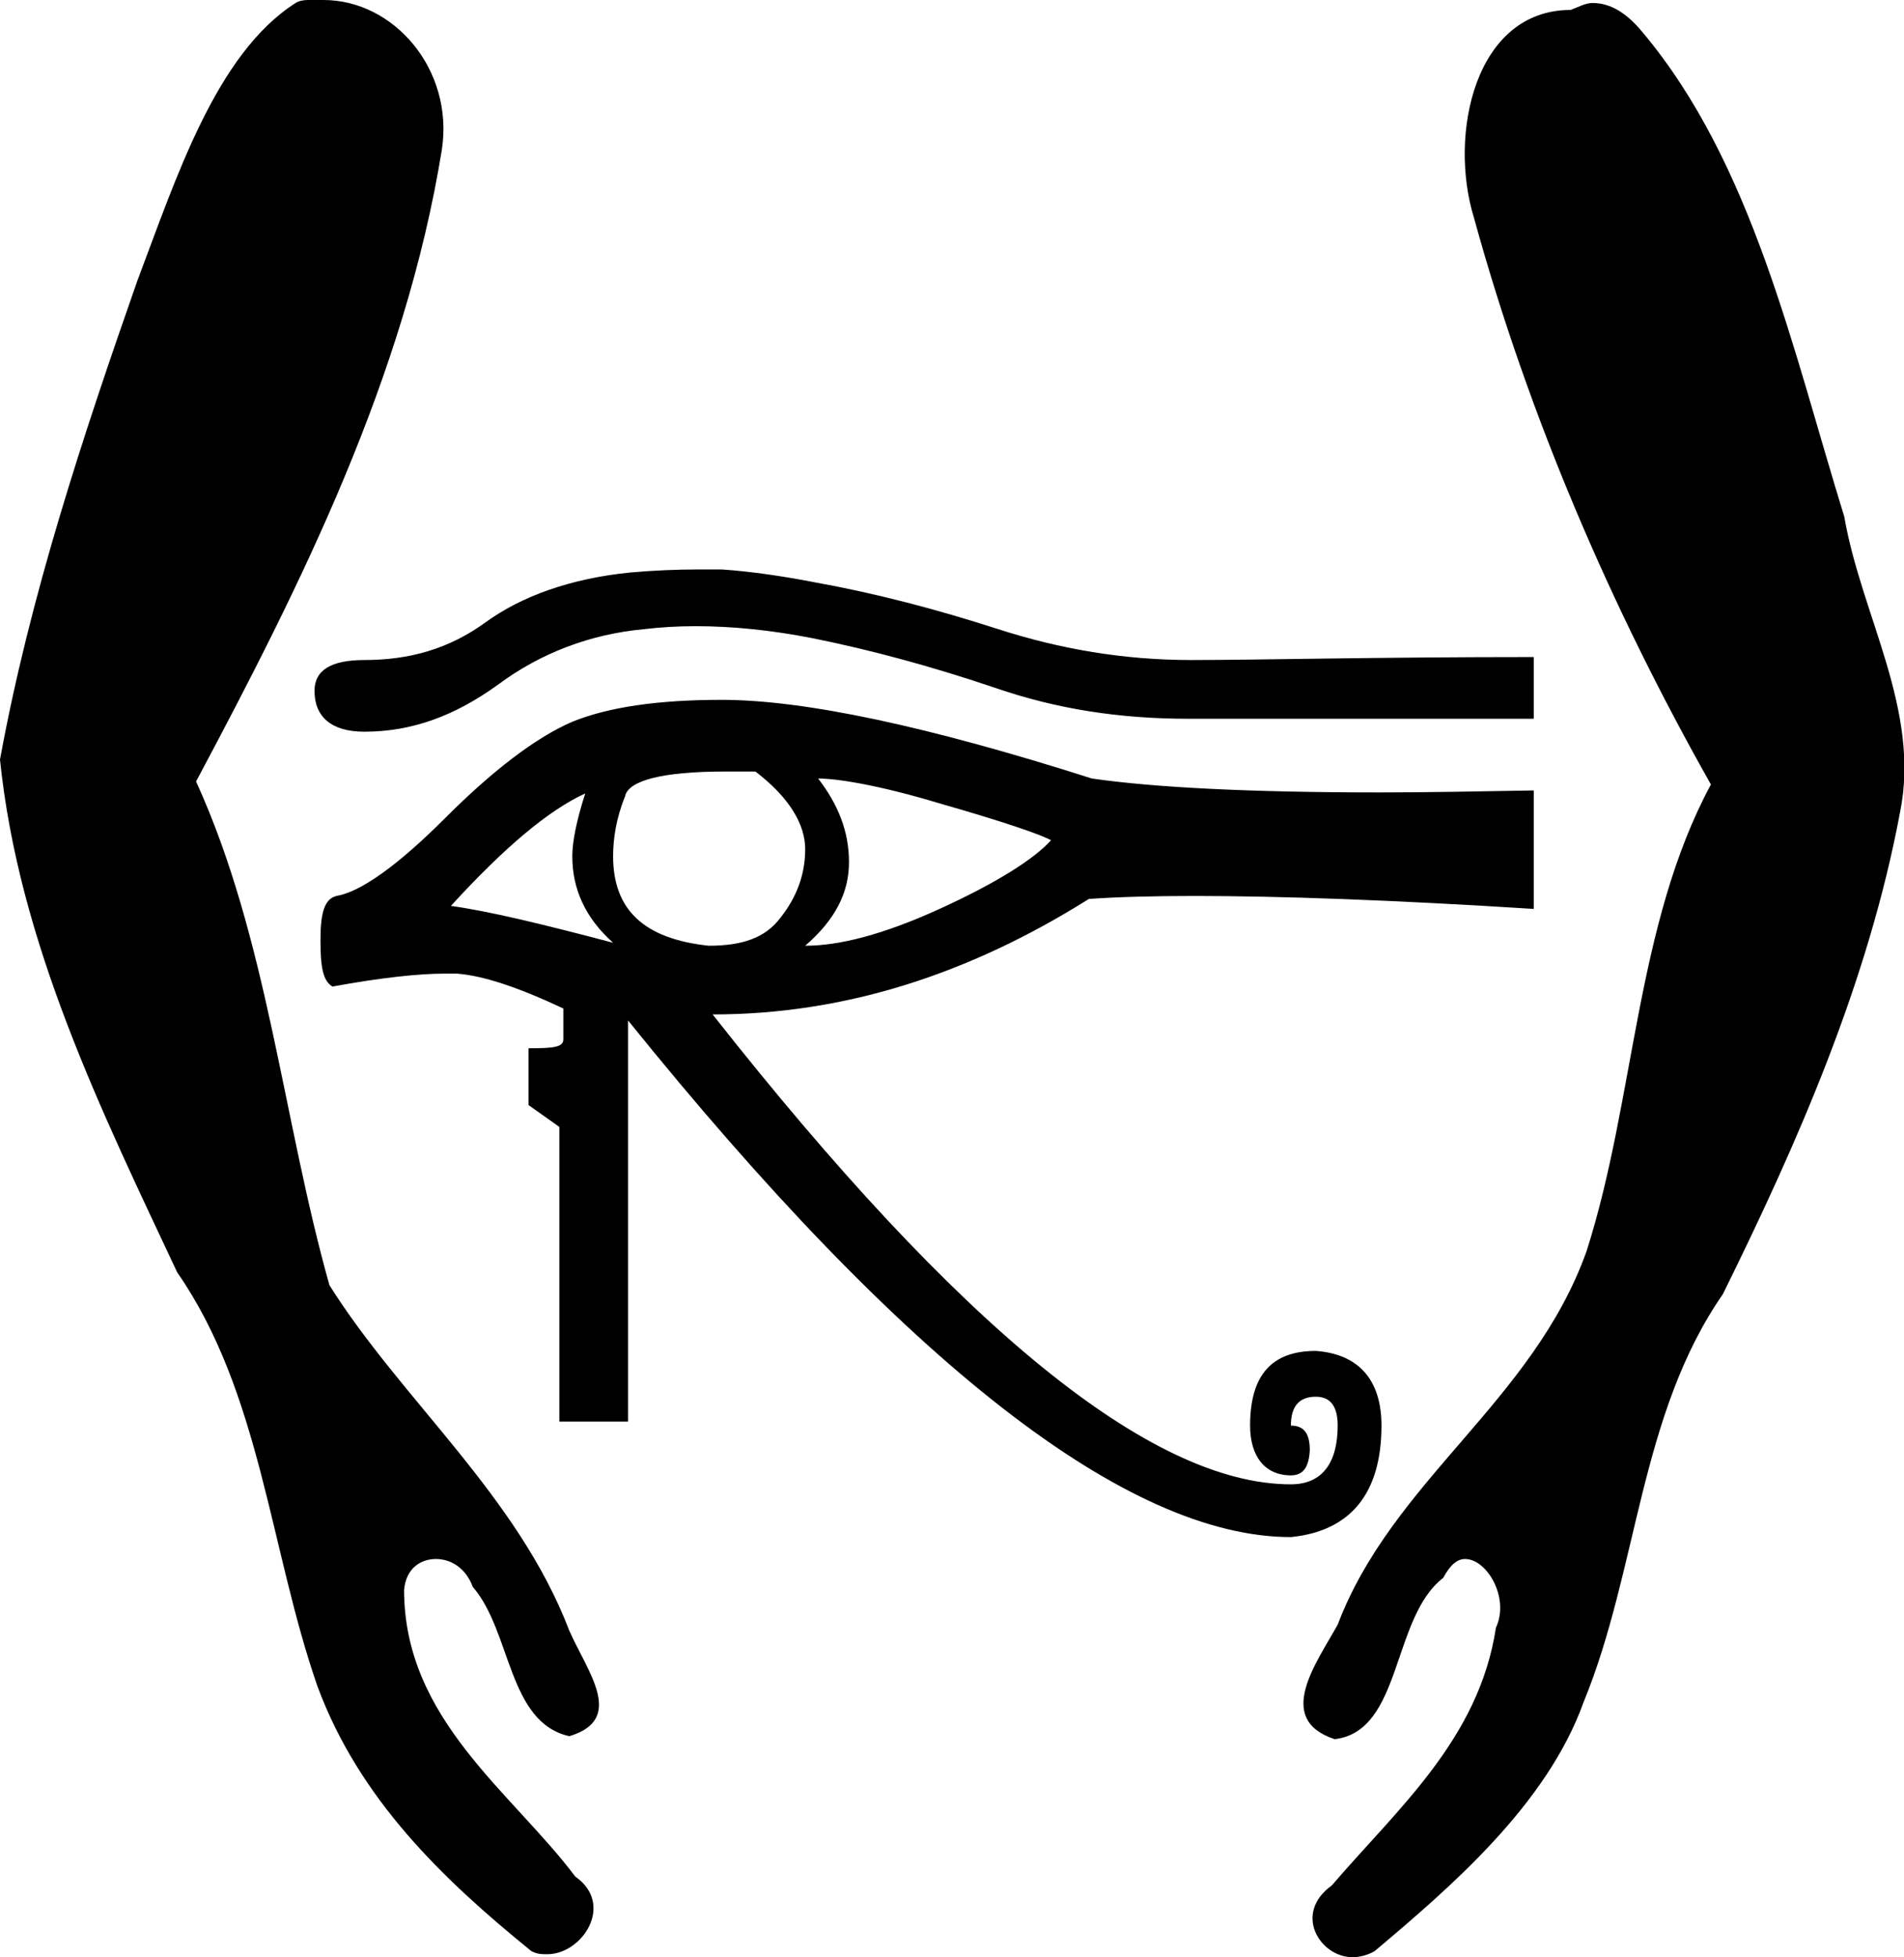 <?xml version='1.0' encoding ='UTF-8' standalone='yes'?>
<svg width='19.13' height='19.66' xmlns='http://www.w3.org/2000/svg' xmlns:xlink='http://www.w3.org/1999/xlink' >
<path style='fill:black; stroke:none' d=' M 7.02 5.72  C 6.8 5.72 6.57 5.73 6.34 5.75  C 5.73 5.81 5.24 5.99 4.88 6.25  C 4.51 6.52 4.11 6.63 3.66 6.63  C 3.33 6.63 3.16 6.73 3.16 6.94  C 3.16 7.2 3.33 7.35 3.66 7.35  C 4.14 7.35 4.57 7.19 5 6.88  C 5.43 6.56 5.93 6.37 6.47 6.32  C 6.64 6.3 6.81 6.29 6.99 6.29  C 7.36 6.29 7.75 6.33 8.16 6.41  C 8.76 6.53 9.38 6.7 10 6.91  C 10.61 7.12 11.24 7.22 11.94 7.22  C 11.95 7.22 11.96 7.22 11.97 7.22  C 12.08 7.22 12.19 7.22 12.32 7.22  C 12.82 7.22 13.46 7.22 14.26 7.22  C 14.61 7.22 15 7.22 15.41 7.22  L 15.41 6.6  C 13.8 6.6 12.65 6.63 11.97 6.63  C 11.29 6.63 10.65 6.52 10.03 6.32  C 9.41 6.12 8.8 5.96 8.19 5.85  C 7.88 5.79 7.55 5.74 7.25 5.72  C 7.17 5.72 7.1 5.72 7.02 5.72  Z  M 5.88 7.97  C 5.79 8.25 5.75 8.46 5.75 8.6  C 5.75 8.93 5.88 9.22 6.16 9.47  C 5.44 9.28 4.9 9.15 4.53 9.1  C 5.07 8.51 5.51 8.14 5.88 7.97  Z  M 7.59 7.75  C 7.93 8.01 8.09 8.28 8.09 8.53  C 8.09 8.79 8 9.02 7.84 9.22  C 7.69 9.42 7.46 9.5 7.12 9.5  C 6.47 9.43 6.16 9.14 6.16 8.6  C 6.16 8.43 6.19 8.22 6.28 8  C 6.31 7.84 6.66 7.75 7.28 7.75  Z  M 8.22 7.82  C 8.4 7.82 8.81 7.88 9.44 8.07  C 10.07 8.25 10.45 8.38 10.56 8.44  C 10.39 8.63 10.01 8.87 9.44 9.13  C 8.87 9.39 8.43 9.5 8.09 9.5  C 8.39 9.24 8.53 8.97 8.53 8.66  C 8.53 8.35 8.42 8.08 8.22 7.82  Z  M 7.25 7.03  C 6.62 7.03 6.12 7.1 5.75 7.25  C 5.38 7.41 4.95 7.74 4.47 8.22  C 3.99 8.7 3.62 8.96 3.38 9  C 3.26 9.03 3.22 9.17 3.22 9.44  C 3.22 9.7 3.24 9.85 3.34 9.91  C 3.83 9.82 4.21 9.78 4.47 9.78  C 4.51 9.78 4.55 9.78 4.59 9.78  C 4.85 9.8 5.19 9.91 5.66 10.13  L 5.66 10.44  C 5.66 10.52 5.56 10.53 5.31 10.53  C 5.31 10.53 5.31 10.53 5.31 10.53  L 5.31 11.1  L 5.62 11.32  L 5.62 14.28  L 6.31 14.28  L 6.31 10.25  C 9.1 13.71 11.33 15.44 12.97 15.44  C 13.57 15.38 13.88 15 13.88 14.32  C 13.88 13.85 13.64 13.6 13.22 13.57  C 12.78 13.57 12.56 13.81 12.56 14.32  C 12.56 14.63 12.71 14.82 12.97 14.82  C 13.1 14.82 13.15 14.73 13.16 14.57  C 13.16 14.41 13.11 14.32 12.97 14.32  C 12.97 14.13 13.05 14.03 13.22 14.03  C 13.37 14.03 13.44 14.13 13.44 14.32  C 13.44 14.7 13.28 14.91 12.97 14.91  C 11.57 14.91 9.64 13.34 7.16 10.19  C 8.48 10.19 9.73 9.79 10.94 9.03  C 11.22 9.01 11.58 9 12 9  C 12.86 9 13.99 9.04 15.41 9.13  L 15.41 7.94  C 14.85 7.95 14.33 7.96 13.86 7.96  C 12.56 7.96 11.59 7.91 10.97 7.82  C 9.34 7.3 8.09 7.03 7.25 7.03  Z  M 3.18 0  C 3.15 0 3.12 0 3.09 0  C 3.05 0 3 0.01 2.97 0.03  C 2.17 0.54 1.77 1.79 1.38 2.82  C 0.83 4.39 0.3 5.99 0 7.63  C 0.19 9.48 1.02 11.16 1.78 12.78  C 2.62 13.99 2.71 15.56 3.19 16.94  C 3.61 18.07 4.44 18.87 5.34 19.6  C 5.4 19.63 5.44 19.63 5.5 19.63  C 5.5 19.63 5.5 19.63 5.5 19.63  C 5.85 19.63 6.18 19.13 5.78 18.85  C 5.14 18 4.06 17.27 4.06 15.97  C 4.08 15.75 4.23 15.66 4.38 15.66  C 4.53 15.66 4.68 15.75 4.75 15.94  C 5.14 16.39 5.1 17.3 5.72 17.44  C 6.29 17.27 5.9 16.79 5.72 16.38  C 5.2 15.02 4.04 14.07 3.31 12.91  C 2.84 11.24 2.69 9.43 1.97 7.85  C 3.02 5.88 4.07 3.79 4.44 1.5  C 4.56 0.7 3.96 0 3.25 0  C 3.24 0 3.24 0 3.23 0  C 3.23 0 3.22 0 3.22 0  C 3.21 0 3.19 0 3.18 0  Z  M 16 0.03  C 15.93 0.03 15.86 0.07 15.78 0.1  C 14.82 0.1 14.55 1.35 14.81 2.19  C 15.36 4.19 16.19 6.11 17.19 7.88  C 16.43 9.29 16.43 11.04 15.94 12.57  C 15.4 14.08 13.99 14.87 13.44 16.32  C 13.23 16.7 12.8 17.27 13.41 17.47  C 14.09 17.39 13.98 16.25 14.5 15.85  C 14.57 15.72 14.64 15.66 14.72 15.66  C 14.94 15.66 15.17 16.05 15.03 16.35  C 14.86 17.47 14.04 18.17 13.38 18.94  C 12.99 19.22 13.26 19.66 13.59 19.66  C 13.66 19.66 13.74 19.64 13.81 19.6  C 14.57 18.96 15.54 18.13 15.91 17.1  C 16.46 15.76 16.47 14.21 17.31 13  C 18.06 11.48 18.77 9.87 19.09 8.16  C 19.3 7.13 18.7 6.18 18.53 5.19  C 18.01 3.51 17.61 1.64 16.5 0.32  C 16.35 0.14 16.19 0.03 16 0.03  Z '/></svg>
